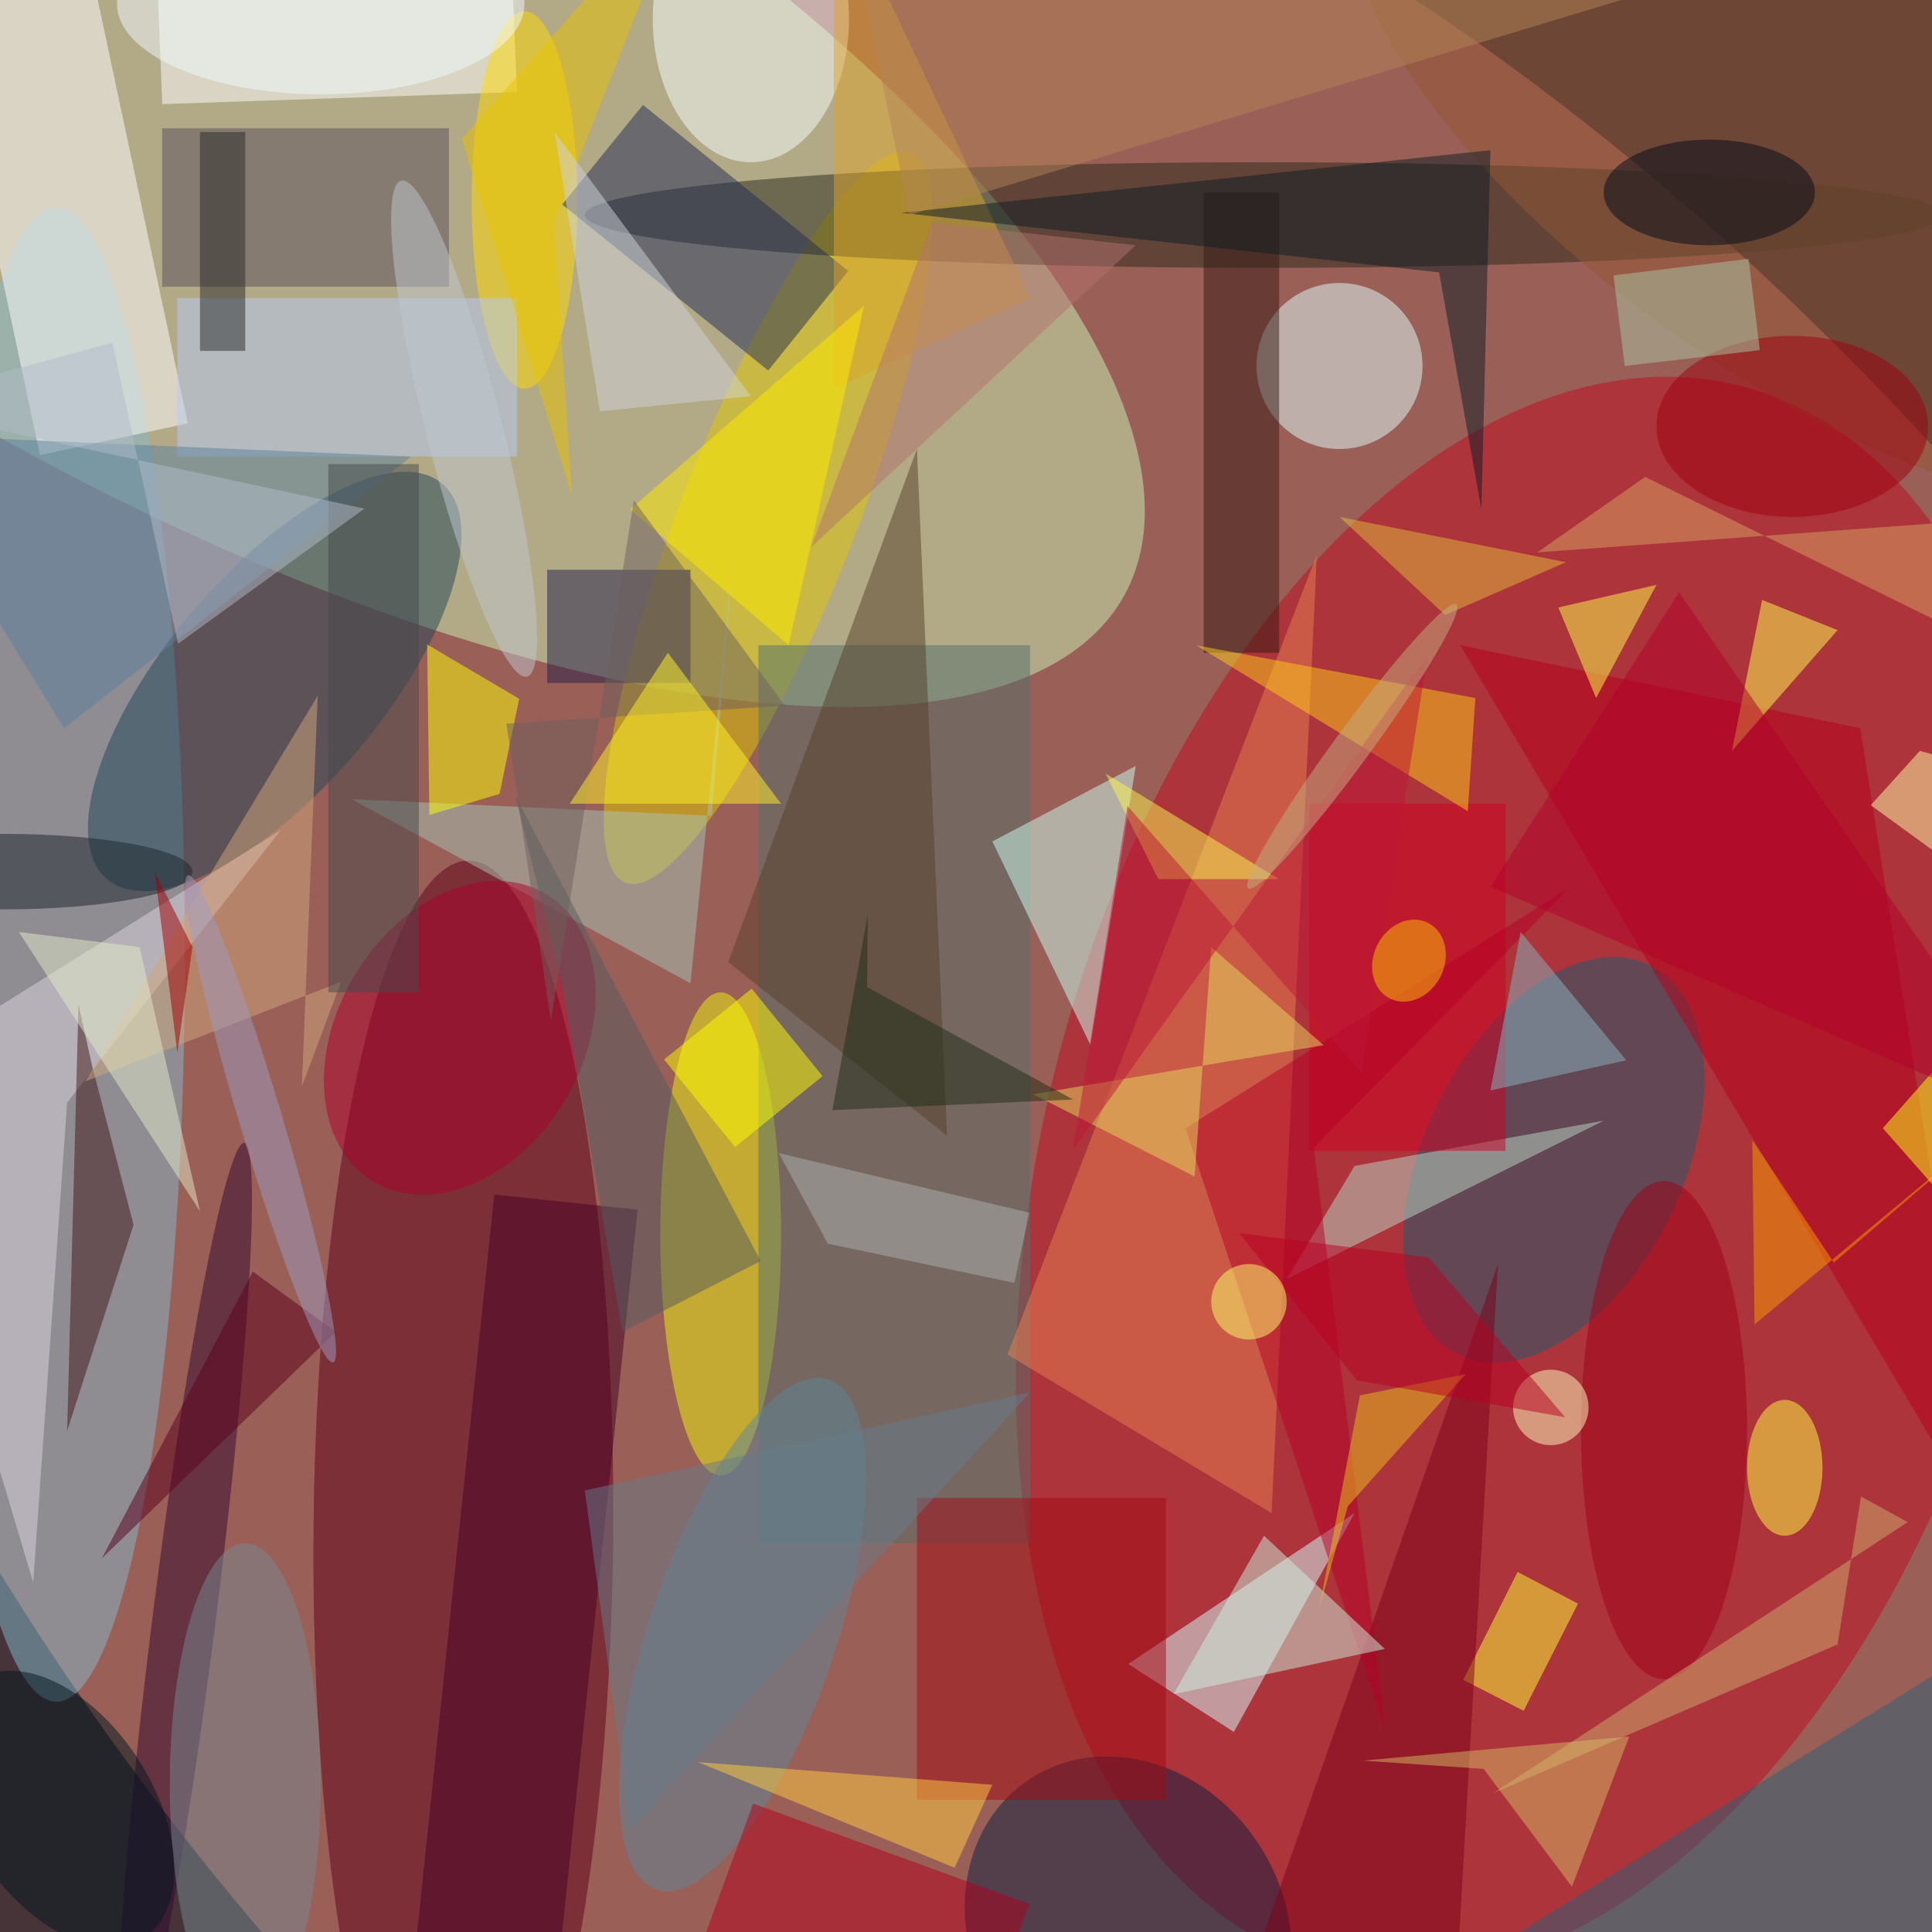 <svg xmlns="http://www.w3.org/2000/svg" viewBox="0 0 1800 1800"><defs/><filter id="a"><feGaussianBlur stdDeviation="12"/></filter><rect width="100%" height="100%" fill="#473438"/><g filter="url(#a)"><g fill-opacity=".5" transform="translate(3.5 3.5) scale(7.031)"><circle r="1" fill="#ef8a77" transform="matrix(-111.389 97.78 -159.683 -181.907 149.5 162.3)"/><circle r="1" fill="#caf4b6" transform="matrix(25.648 -46.78 121.012 66.346 27.5 12)"/><circle r="1" fill="#c10a1e" transform="matrix(-27.818 104.547 -62.803 -16.711 202.8 155.3)"/><circle r="1" fill="#5f0017" transform="matrix(19.856 .16 -.717 89.057 60.9 202.6)"/><ellipse cx="7" cy="126" fill="#85bbcf" rx="17" ry="99"/><circle r="1" fill="#e0c800" transform="matrix(10.77 4.221 -18.95 48.355 101.3 68.1)"/><circle r="1" fill="#1a5d70" transform="matrix(-12.757 25.778 -15.342 -7.592 205.4 153.2)"/><ellipse cx="167" cy="28" fill="#28281b" rx="90" ry="7"/><circle r="1" fill="#204658" transform="matrix(-10.916 -9.258 22.212 -26.192 35.9 89.8)"/><path fill="#fff" d="M24.4 55.6L4.8 59.8l-15.2-71.4 19.6-4.2z"/><path fill="#d8ffff" d="M149 220l30-20-16 29z"/><path fill="#fff" d="M67-13.3l1 25-47 1.6-1-25z"/><ellipse cx="95" cy="163" fill="#eff60f" rx="8" ry="32"/><path fill="#53716d" d="M100 85h36v119h-36z"/><circle cx="177" cy="48" r="11" fill="#e4fffe"/><ellipse cx="69" cy="26" fill="#ffdc00" rx="7" ry="25"/><circle r="1" fill="#0d1e41" transform="matrix(12.989 20.002 -17.34 11.261 149 255.2)"/><path fill="#cefff3" d="M144 138l6-37-19 10z"/><path fill="#e98252" d="M133 179l41-106-6 127z"/><circle r="1" fill="#945835" transform="matrix(56.938 40.575 -16.639 23.35 237.4 20)"/><path fill="#b6001a" d="M246 96l-53-11 70 118z"/><path fill="#222c57" d="M74 26.6l10.7-13.2 27.2 22-10.6 13.2z"/><ellipse cx="99" cy="2" fill="#f9ffff" rx="13" ry="19"/><path fill="#a40b14" d="M121 198h33v40h-33z"/><path fill="#594e5a" d="M59 16.5v21H21v-21z"/><circle r="1" fill="#5c8898" transform="rotate(-71.3 199.6 39.8) scale(35.661 12.333)"/><path fill="#ded6df" d="M8.4 145.6l28.3-36.1-52.7 33 19.9 66.7z"/><path fill="#2a6179" d="M184 266l68 5 19-59z"/><path fill="#221f49" d="M72 75h19v15H72z"/><path fill="#a8c6b8" d="M96.8 71.6L91 129.8l-44.9-24.4 47.7 2.2z"/><path fill="#b7ccf4" d="M23 39h45v21H23z"/><circle r="1" fill="#330930" transform="rotate(7.2 -1685 297.2) scale(4.182 63.093)"/><path fill="#bcdac8" d="M170 169l42-21-33 6z"/><path fill="#dfa42d" d="M110 51v-67l26 55z"/><path fill="#d20023" d="M173 106h26v46h-26z"/><path fill="#ffed00" d="M114 40l-10 45-21-18z"/><path fill="#5b809e" d="M-16 57l70 3L8 96z"/><path fill="#ffff08" d="M68.3 92.1l-12.2-7.2.3 22.6 9.3-2.8z"/><ellipse cx="236" cy="194" fill="#ff4" rx="5" ry="9"/><ellipse cx="220" cy="189" fill="#9e0017" rx="11" ry="33"/><path fill="#361a12" d="M159 25h10v61h-10z"/><circle r="1" fill="#ac002d" transform="rotate(31.1 -216 177.1) scale(16.209 22.223)"/><path fill="#0e1c24" d="M197 19.4l-78.1 8.3 71.3 7.9 5.6 31.4z"/><path fill="#57402b" d="M125 150l-29-23 25-68z"/><path fill="#ffff3b" d="M208.6 212l-7.2 14.2-8-4.1 7.2-14.3z"/><path fill="#431918" d="M9.9 132.6l-1.5 56.5 8.8-27.3-5.5-21.1z"/><path fill="#7c0019" d="M162 270l30 1 6-104z"/><path fill="#e8c200" d="M60.7 17.9l14.6 47.3L72.9 29l17.7-45z"/><path fill="#b70027" d="M173.6 151.6l9.5 77.3-26.5-79.9 50.9-31.9z"/><path fill="#ff0" d="M99.1 130.5l9.4 11.6-11.6 9.4-9.4-11.6z"/><path fill="#470025" d="M71 284.2l-19-2 13-124.4 19 2z"/><path fill="#d1a87d" d="M44.7 129.6l-5.2 13.9 2.1-51.8-30.8 51.1z"/><ellipse cx="237" cy="56" fill="#9f000e" rx="18" ry="12"/><path fill="#ffcc1b" d="M158 85l36 22 1-15z"/><path fill="#cef2e0" d="M167 203l16 15-28 6z"/><path fill="#b28556" d="M111-16l9 44 96-29z"/><path fill="#e9d861" d="M174.9 138l-38.5 6.5 21.4 10.9L160 125z"/><path fill="#ffff53" d="M233 79l-4 20 14-16z"/><path fill="#ffffa9" d="M247.4 106.2l6.5-7.2 17.1 4.7-4.5 16.4z"/><path fill="#525d61" d="M67.8 105l6.1 24.6L82 176l18.3-9.4z"/><ellipse cx="32" cy="236" fill="#778a93" rx="10" ry="32"/><path fill="#cfaf6c" d="M252.3 201.2l-54.9 35.9 45.6-19.7 3.1-19.6z"/><path fill="#ffff4d" d="M211 92l8-15-13 3z"/><circle r="1" fill="#00161e" transform="matrix(10.258 -6.675 11.092 17.046 7.5 239.2)"/><path fill="#2b282b" d="M26 17h6v29h-6z"/><ellipse cx="226" cy="25" fill="#000b19" rx="14" ry="7"/><ellipse cy="115" fill="#1a252b" rx="25" ry="5"/><circle cx="205" cy="186" r="5" fill="#ffffc0"/><path fill="#ffce43" d="M92 233l39 3-5 11z"/><path fill="#d7bb66" d="M196.1 233.9l-16-1.1 35.3-3.2-7.6 19.9z"/><path fill="#b3001c" d="M128.7 271.5l-36.6-13.3 7.2-19.7 36.6 13.3z"/><path fill="#fca000" d="M242.5 166.8l-10.8-16.2.3 24.4 39-32.5z"/><path fill="#464b4d" d="M43 61h12v70H43z"/><path fill="#677c8b" d="M77 197l59-13-53 58z"/><path fill="#d1d4dc" d="M73 17l6 37 20-2z"/><path fill="#6e605f" d="M66.6 95.4l5.9 39.3 11-68.9 20 27.2z"/><path fill="#88b6c0" d="M201 123l-4 21 18-4z"/><path fill="#fff429" d="M88 86l-13 20h28z"/><path fill="#ebc21e" d="M178.1 199.1l-3.8 13.6 5.4-28.3 14-2.8z"/><path fill="#b2bcca" d="M23.1 84.8l-8.7-39.9-30.4 8.3 63.8 13.7z"/><path fill="#ba0022" d="M179.3 182.4l-15.6-19.5 25.1 3.2 18.1 21.2z"/><path fill="#aeb2b3" d="M133.9 169.5l-24.7-5.2-6.5-12 33.2 7.9z"/><path fill="#5b001b" d="M33 168l11 8-31 30z"/><path fill="#e4edca" d="M26 160L2 123l16 2z"/><circle r="1" fill="#c1c9d0" transform="matrix(4.886 -1.241 8.344 32.855 61 56.3)"/><path fill="#ffff1a" d="M271 174v-50l-22 25z"/><circle cx="165" cy="172" r="5" fill="#ffff6f"/><path fill="#1f2d18" d="M114.4 130.3l.1-9.6-4.7 25.9 31.9-1.4z"/><path fill="#b2726d" d="M150 32l-43 40 16-43z"/><path fill="#b3002b" d="M222 78l-25 39 74 32z"/><path fill="#d8a462" d="M217.5 62.7l-14.3 10 58.8-4.3 9 20.7z"/><path fill="#e3bc3d" d="M177 68l30 6-16 7z"/><path fill="#faf953" d="M153 116l-7-14 23 14z"/><circle r="1" fill="#9f9dc2" transform="rotate(73.4 -82.1 96.7) scale(33.682 2.844)"/><ellipse cx="42" fill="#f2faff" rx="27" ry="12"/><path fill="#a00005" d="M25 125l-5-10 3 24z"/><path fill="#bf1637" d="M148.9 106.3l-7.2 45.6 47-65.7-8.8 55.4z"/><path fill="#aac7a7" d="M232.7 45.9L214.8 48l-1.5-12 17.9-2.2z"/><circle r="1" fill="#fdc205" transform="matrix(-4.173 -2.114 2.537 -5.008 186.2 126.8)"/><circle r="1" fill="#c6ae80" transform="matrix(-13.793 18.824 -1.928 -1.413 178.7 98.4)"/></g></g></svg>